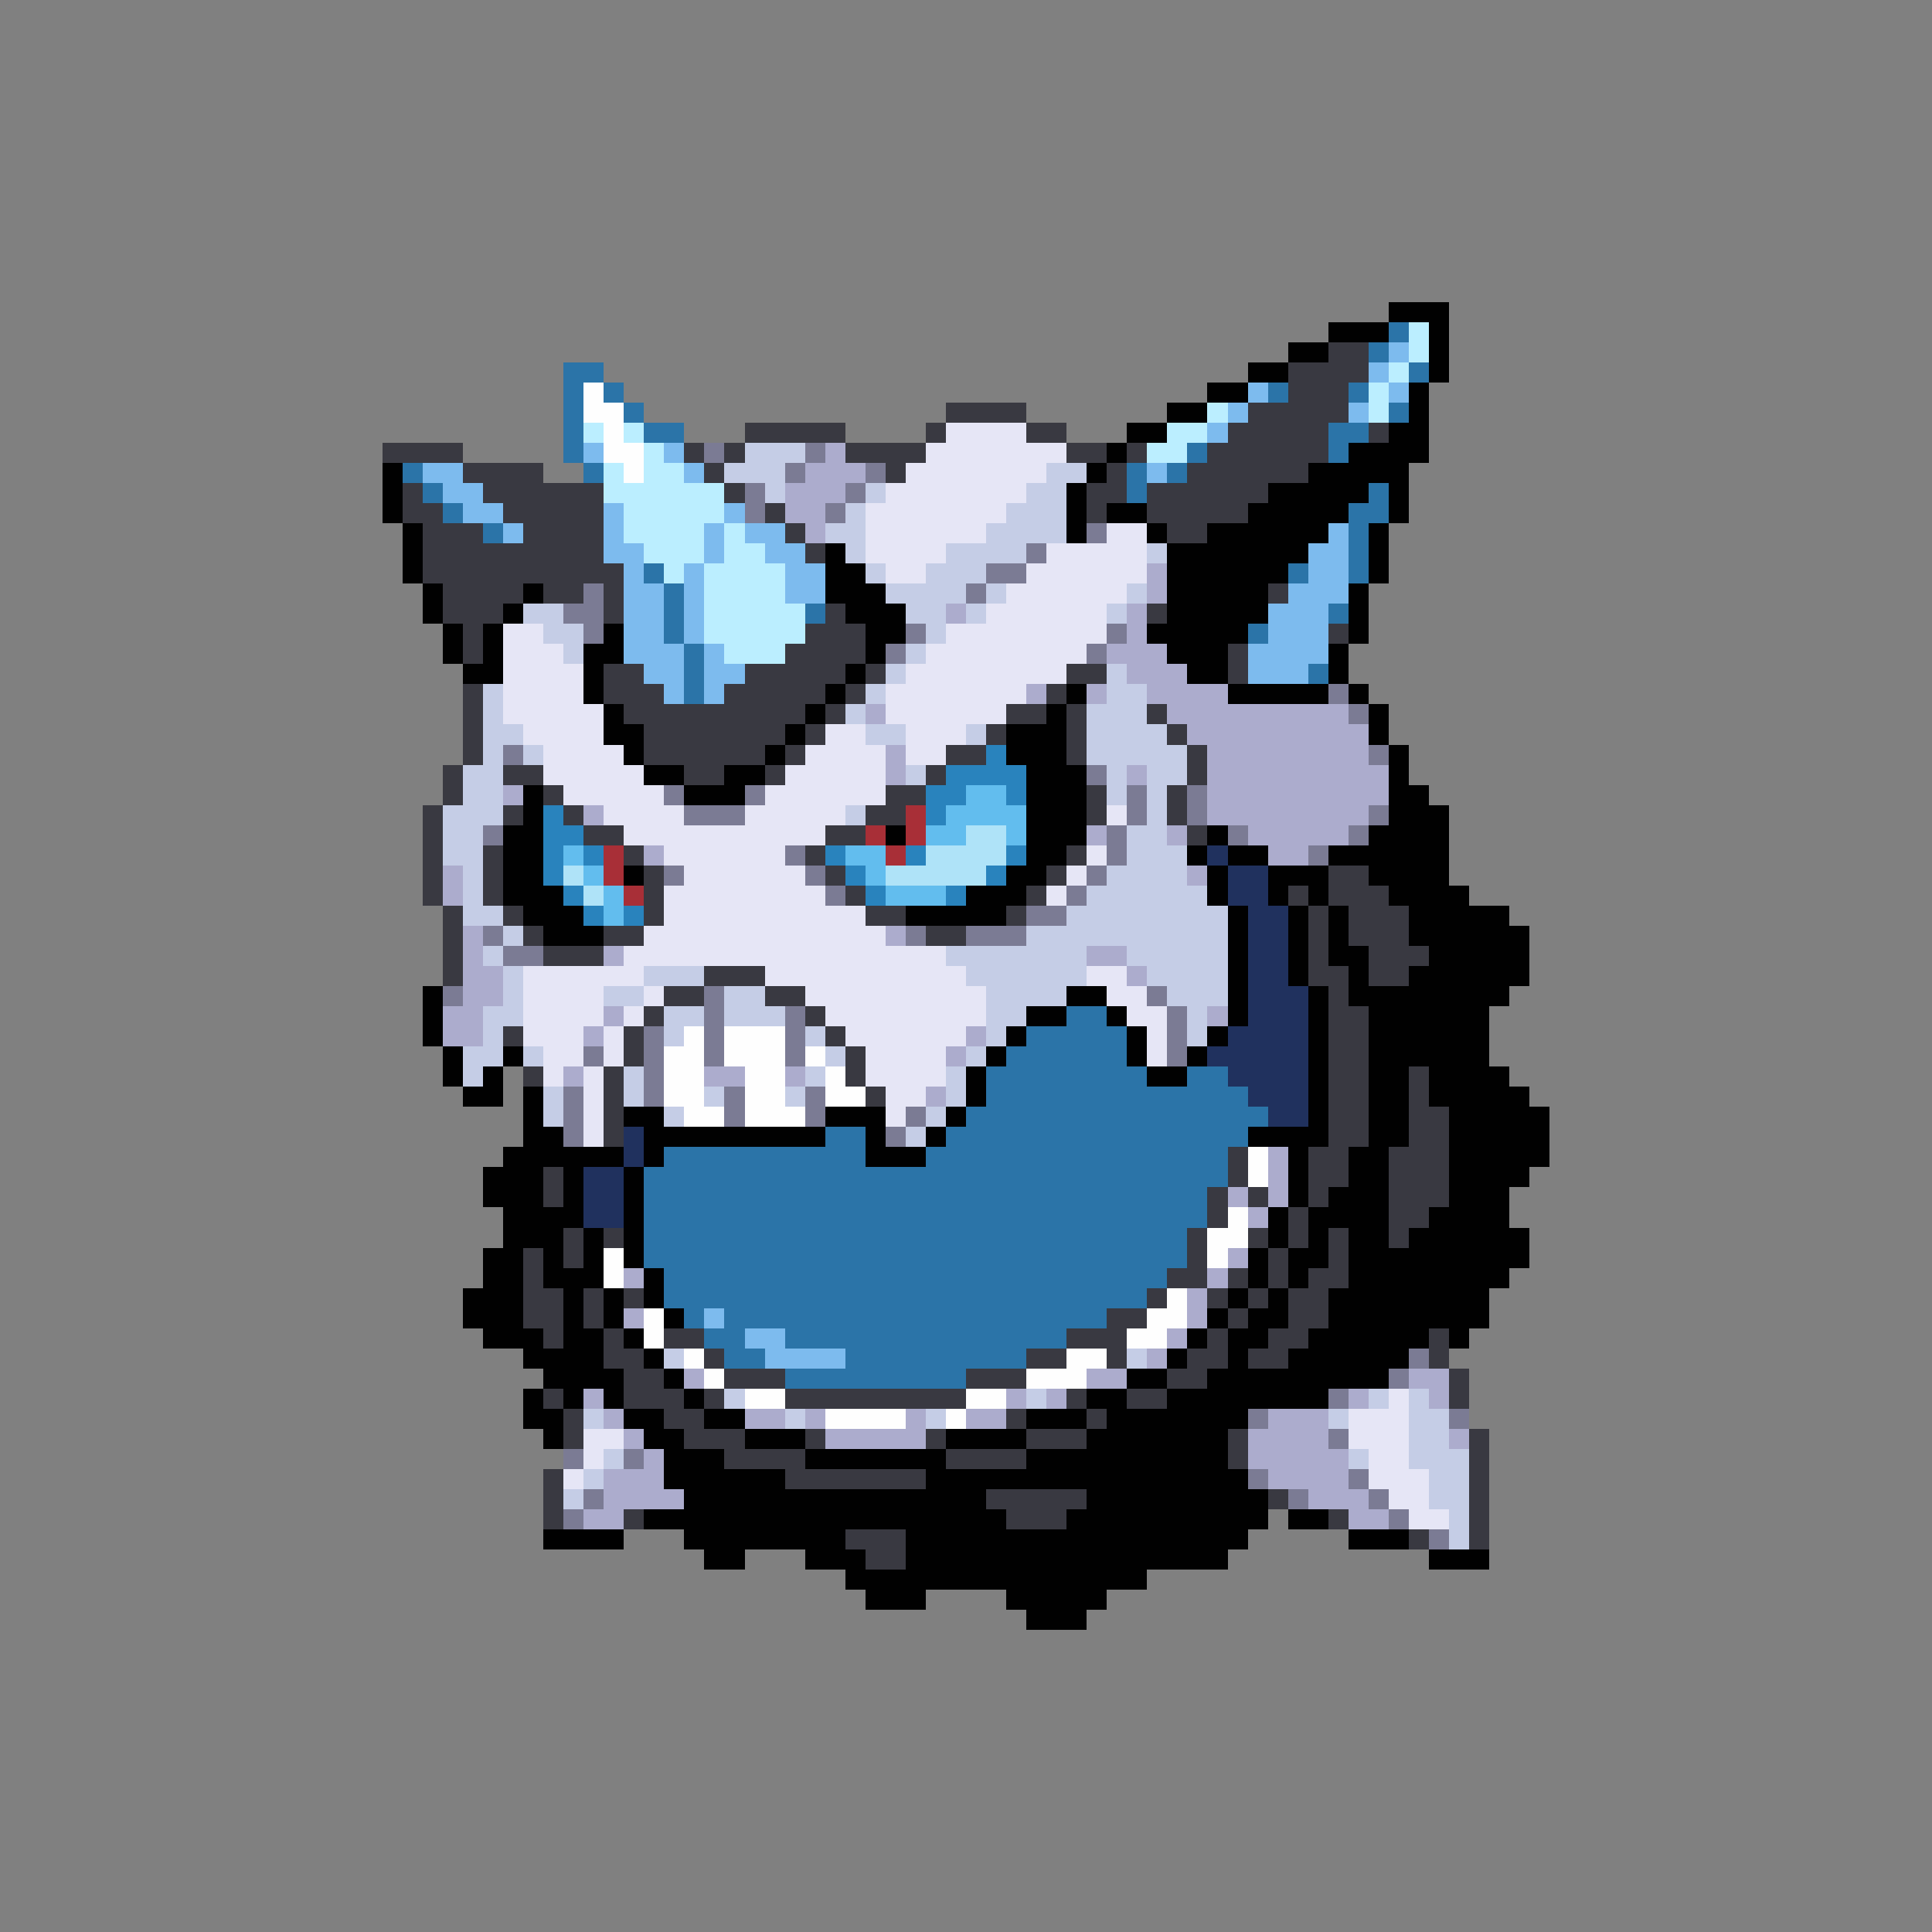 <svg xmlns="http://www.w3.org/2000/svg" viewBox="0 -0.5 96 96" shape-rendering="crispEdges">
<rect x="0" y="-0.5" width="96" height="96" fill="#808080" stroke="none"/>
<path stroke="#010101" d="M69 15h3M66 16h3M71 16h1M64 17h2M71 17h1M62 18h2M71 18h1M60 19h2M70 19h1M58 20h2M70 20h1M56 21h2M69 21h2M55 22h1M67 22h4M19 23h1M54 23h1M65 23h5M19 24h1M53 24h1M63 24h5M69 24h1M19 25h1M53 25h1M55 25h2M62 25h5M69 25h1M20 26h1M53 26h1M57 26h1M60 26h6M68 26h1M20 27h1M41 27h1M58 27h7M68 27h1M20 28h1M41 28h2M58 28h6M68 28h1M21 29h1M26 29h1M41 29h3M58 29h5M67 29h1M21 30h1M25 30h1M42 30h3M58 30h5M67 30h1M22 31h1M24 31h1M30 31h1M43 31h2M57 31h5M67 31h1M22 32h1M24 32h1M29 32h2M43 32h1M58 32h3M66 32h1M23 33h2M29 33h1M42 33h1M59 33h2M66 33h1M29 34h1M41 34h1M53 34h1M61 34h5M67 34h1M30 35h1M40 35h1M52 35h1M68 35h1M30 36h2M39 36h1M50 36h3M68 36h1M31 37h1M38 37h1M50 37h3M69 37h1M32 38h2M36 38h2M51 38h3M69 38h1M26 39h1M34 39h3M51 39h3M69 39h2M26 40h1M51 40h3M69 40h3M25 41h2M44 41h1M51 41h3M60 41h1M68 41h4M25 42h2M51 42h2M59 42h1M61 42h2M66 42h6M25 43h2M31 43h1M50 43h2M60 43h1M63 43h3M68 43h4M25 44h3M48 44h3M60 44h1M63 44h1M65 44h1M69 44h4M26 45h3M45 45h5M61 45h1M64 45h1M66 45h1M70 45h5M27 46h3M61 46h1M64 46h1M66 46h1M70 46h6M61 47h1M64 47h1M66 47h2M71 47h5M61 48h1M64 48h1M67 48h1M70 48h6M21 49h1M53 49h2M61 49h1M65 49h1M67 49h8M21 50h1M51 50h2M55 50h1M61 50h1M65 50h1M68 50h6M21 51h1M50 51h1M56 51h1M60 51h1M65 51h1M68 51h6M22 52h1M25 52h1M49 52h1M56 52h1M59 52h1M65 52h1M68 52h6M22 53h1M24 53h1M48 53h1M57 53h2M65 53h1M68 53h2M71 53h4M23 54h2M26 54h1M48 54h1M65 54h1M68 54h2M71 54h5M26 55h1M31 55h2M41 55h3M47 55h1M65 55h1M68 55h2M72 55h5M26 56h2M32 56h9M43 56h1M46 56h1M62 56h4M68 56h2M72 56h5M25 57h6M32 57h1M43 57h3M64 57h1M67 57h2M72 57h5M24 58h3M28 58h1M31 58h1M64 58h1M67 58h2M72 58h4M24 59h3M28 59h1M31 59h1M64 59h1M66 59h3M72 59h3M25 60h4M31 60h1M63 60h1M65 60h4M71 60h4M25 61h3M29 61h1M31 61h1M63 61h1M65 61h1M67 61h2M70 61h6M24 62h2M27 62h1M29 62h1M31 62h1M62 62h1M64 62h2M67 62h9M24 63h2M27 63h3M32 63h1M62 63h1M64 63h1M67 63h8M23 64h3M28 64h1M30 64h1M32 64h1M61 64h1M63 64h1M66 64h8M23 65h3M28 65h1M30 65h1M33 65h1M60 65h1M62 65h2M66 65h8M24 66h3M28 66h2M31 66h1M59 66h1M61 66h2M65 66h6M72 66h1M26 67h4M32 67h1M58 67h1M61 67h1M64 67h6M27 68h4M33 68h1M56 68h2M60 68h9M26 69h1M28 69h1M30 69h1M34 69h1M54 69h2M58 69h8M26 70h2M31 70h2M35 70h2M51 70h3M55 70h7M27 71h1M32 71h2M37 71h3M47 71h4M54 71h7M33 72h3M40 72h7M51 72h10M33 73h6M46 73h16M34 74h15M54 74h9M32 75h18M53 75h10M64 75h2M27 76h4M34 76h8M45 76h17M67 76h3M35 77h2M40 77h3M45 77h16M71 77h3M42 78h15M43 79h3M50 79h5M51 80h3" />
<path stroke="#2b74a8" d="M69 16h1M68 17h1M28 18h2M70 18h1M28 19h1M30 19h1M63 19h1M67 19h1M28 20h1M31 20h1M69 20h1M28 21h1M32 21h2M66 21h2M28 22h1M59 22h1M66 22h1M20 23h1M29 23h1M56 23h1M58 23h1M21 24h1M56 24h1M68 24h1M22 25h1M67 25h2M24 26h1M67 26h1M67 27h1M32 28h1M64 28h1M67 28h1M33 29h1M33 30h1M40 30h1M66 30h1M33 31h1M62 31h1M34 32h1M34 33h1M65 33h1M34 34h1M53 50h2M51 51h5M50 52h6M49 53h8M59 53h2M49 54h13M48 55h15M41 56h2M47 56h15M33 57h10M46 57h15M32 58h29M32 59h28M32 60h28M32 61h27M32 62h27M33 63h25M33 64h24M34 65h1M36 65h19M35 66h2M39 66h14M36 67h2M42 67h9M39 68h9" />
<path stroke="#bbeeff" d="M70 16h1M70 17h1M69 18h1M68 19h1M60 20h1M68 20h1M29 21h1M31 21h1M58 21h2M32 22h1M57 22h2M30 23h1M32 23h2M30 24h6M31 25h5M31 26h4M36 26h1M32 27h3M36 27h2M33 28h1M35 28h4M35 29h4M35 30h5M35 31h5M36 32h3" />
<path stroke="#393941" d="M66 17h2M64 18h4M64 19h3M47 20h4M62 20h5M37 21h5M46 21h1M51 21h2M61 21h5M68 21h1M19 22h4M34 22h1M36 22h1M42 22h4M53 22h2M56 22h1M60 22h6M23 23h4M35 23h1M44 23h1M55 23h1M59 23h6M20 24h1M24 24h6M36 24h1M54 24h2M57 24h6M20 25h2M25 25h5M38 25h1M54 25h1M57 25h5M21 26h3M26 26h4M39 26h1M58 26h2M21 27h9M40 27h1M21 28h10M22 29h4M27 29h2M30 29h1M63 29h1M22 30h3M30 30h1M41 30h1M57 30h1M23 31h1M40 31h3M66 31h1M23 32h1M39 32h4M61 32h1M30 33h2M37 33h5M43 33h1M53 33h2M61 33h1M23 34h1M30 34h3M36 34h5M42 34h1M52 34h1M23 35h1M31 35h9M41 35h1M50 35h2M53 35h1M57 35h1M23 36h1M32 36h7M40 36h1M49 36h1M53 36h1M58 36h1M23 37h1M32 37h6M39 37h1M47 37h2M53 37h1M59 37h1M22 38h1M25 38h2M34 38h2M38 38h1M46 38h1M59 38h1M22 39h1M27 39h1M44 39h2M54 39h1M58 39h1M21 40h1M25 40h1M28 40h1M43 40h2M54 40h1M58 40h1M21 41h1M29 41h2M41 41h2M59 41h1M21 42h1M24 42h1M31 42h1M40 42h1M53 42h1M21 43h1M24 43h1M32 43h1M41 43h1M52 43h1M66 43h2M21 44h1M24 44h1M32 44h1M42 44h1M51 44h1M64 44h1M66 44h3M22 45h1M25 45h1M32 45h1M43 45h2M50 45h1M65 45h1M67 45h3M22 46h1M26 46h1M30 46h2M46 46h2M65 46h1M67 46h3M22 47h1M27 47h3M65 47h1M68 47h3M22 48h1M35 48h3M65 48h2M68 48h2M33 49h2M38 49h2M66 49h1M32 50h1M40 50h1M66 50h2M25 51h1M31 51h1M41 51h1M66 51h2M31 52h1M42 52h1M66 52h2M26 53h1M30 53h1M42 53h1M66 53h2M70 53h1M30 54h1M43 54h1M66 54h2M70 54h1M30 55h1M66 55h2M70 55h2M30 56h1M66 56h2M70 56h2M61 57h1M65 57h2M69 57h3M27 58h1M61 58h1M65 58h2M69 58h3M27 59h1M60 59h1M62 59h1M65 59h1M69 59h3M60 60h1M64 60h1M69 60h2M28 61h1M30 61h1M59 61h1M62 61h1M64 61h1M66 61h1M69 61h1M26 62h1M28 62h1M59 62h1M63 62h1M66 62h1M26 63h1M58 63h2M61 63h1M63 63h1M65 63h2M26 64h2M29 64h1M31 64h1M57 64h1M60 64h1M62 64h1M64 64h2M26 65h2M29 65h1M55 65h2M61 65h1M64 65h2M27 66h1M30 66h1M33 66h2M53 66h3M60 66h1M63 66h2M71 66h1M30 67h2M35 67h1M51 67h2M55 67h1M59 67h2M62 67h2M71 67h1M31 68h2M36 68h3M48 68h3M58 68h2M72 68h1M27 69h1M31 69h3M35 69h1M39 69h9M53 69h1M56 69h2M72 69h1M28 70h1M33 70h2M50 70h1M54 70h1M28 71h1M34 71h3M40 71h1M46 71h1M51 71h3M61 71h1M73 71h1M36 72h4M47 72h4M61 72h1M73 72h1M27 73h1M39 73h7M73 73h1M27 74h1M49 74h5M63 74h1M73 74h1M27 75h1M31 75h1M50 75h3M66 75h1M73 75h1M42 76h3M70 76h1M73 76h1M43 77h2" />
<path stroke="#7dbbee" d="M69 17h1M68 18h1M62 19h1M69 19h1M61 20h1M67 20h1M60 21h1M29 22h1M33 22h1M21 23h2M34 23h1M57 23h1M22 24h2M23 25h2M30 25h1M36 25h1M25 26h1M30 26h1M35 26h1M37 26h2M66 26h1M30 27h2M35 27h1M38 27h2M65 27h2M31 28h1M34 28h1M39 28h2M65 28h2M31 29h2M34 29h1M39 29h2M64 29h3M31 30h2M34 30h1M63 30h3M31 31h2M34 31h1M63 31h3M31 32h3M35 32h1M62 32h4M32 33h2M35 33h2M62 33h3M33 34h1M35 34h1M35 65h1M37 66h2M38 67h4" />
<path stroke="#fefefe" d="M29 19h1M29 20h2M30 21h1M30 22h2M31 23h1M34 51h1M36 51h3M33 52h2M36 52h3M40 52h1M33 53h2M37 53h2M41 53h1M33 54h2M37 54h2M41 54h2M34 55h2M37 55h3M62 57h1M62 58h1M61 60h1M60 61h2M30 62h1M60 62h1M30 63h1M58 64h1M32 65h1M57 65h2M32 66h1M56 66h2M34 67h1M53 67h2M35 68h1M51 68h3M37 69h2M48 69h2M41 70h4M47 70h1" />
<path stroke="#e6e6f6" d="M47 21h4M46 22h7M45 23h7M44 24h7M43 25h7M43 26h6M55 26h2M43 27h4M52 27h5M44 28h2M51 28h6M50 29h6M49 30h6M25 31h2M47 31h8M25 32h3M46 32h8M25 33h4M45 33h8M25 34h4M44 34h7M25 35h5M44 35h6M26 36h4M41 36h2M45 36h3M27 37h4M40 37h4M45 37h2M27 38h5M39 38h5M28 39h5M38 39h6M30 40h4M37 40h5M55 40h1M31 41h10M33 42h6M54 42h1M34 43h6M53 43h1M33 44h8M52 44h1M33 45h10M32 46h12M31 47h16M26 48h6M38 48h10M54 48h2M26 49h4M32 49h1M40 49h9M55 49h2M26 50h4M31 50h1M41 50h8M56 50h2M26 51h3M30 51h1M42 51h6M57 51h1M27 52h2M30 52h1M43 52h4M57 52h1M27 53h1M29 53h1M43 53h4M29 54h1M44 54h2M29 55h1M44 55h1M29 56h1M69 69h1M67 70h3M29 71h2M67 71h3M29 72h1M68 72h2M28 73h1M68 73h3M69 74h2M70 75h2" />
<path stroke="#7b7b94" d="M35 22h1M40 22h1M39 23h1M43 23h1M37 24h1M42 24h1M37 25h1M41 25h1M54 26h1M51 27h1M49 28h2M29 29h1M48 29h1M28 30h2M29 31h1M45 31h1M55 31h1M44 32h1M54 32h1M66 34h1M67 35h1M25 37h1M68 37h1M54 38h1M33 39h1M37 39h1M56 39h1M59 39h1M34 40h3M56 40h1M59 40h1M68 40h1M24 41h1M55 41h1M61 41h1M67 41h1M39 42h1M55 42h1M65 42h1M33 43h1M40 43h1M54 43h1M41 44h1M53 44h1M51 45h2M24 46h1M45 46h1M48 46h3M25 47h2M22 49h1M35 49h1M57 49h1M35 50h1M39 50h1M58 50h1M32 51h1M35 51h1M39 51h1M58 51h1M29 52h1M32 52h1M35 52h1M39 52h1M58 52h1M32 53h1M28 54h1M32 54h1M36 54h1M40 54h1M28 55h1M36 55h1M40 55h1M45 55h1M28 56h1M44 56h1M70 67h1M69 68h1M66 69h1M62 70h1M72 70h1M66 71h1M28 72h1M31 72h1M62 73h1M67 73h1M29 74h1M64 74h1M68 74h1M28 75h1M69 75h1M71 76h1" />
<path stroke="#c5cde6" d="M37 22h3M36 23h3M52 23h2M38 24h1M43 24h1M51 24h2M42 25h1M50 25h3M41 26h2M49 26h4M42 27h1M47 27h4M57 27h1M43 28h1M46 28h3M44 29h4M49 29h1M56 29h1M26 30h2M45 30h2M48 30h1M55 30h1M27 31h2M46 31h1M28 32h1M45 32h1M44 33h1M55 33h1M24 34h1M43 34h1M55 34h2M24 35h1M42 35h1M54 35h3M24 36h2M43 36h2M48 36h1M54 36h4M24 37h1M26 37h1M54 37h5M23 38h2M45 38h1M55 38h1M57 38h2M23 39h2M55 39h1M57 39h1M22 40h3M42 40h1M57 40h1M22 41h2M56 41h2M22 42h2M56 42h3M23 43h1M55 43h4M23 44h1M54 44h6M23 45h2M53 45h8M25 46h1M51 46h10M24 47h1M47 47h7M56 47h5M25 48h1M32 48h3M48 48h6M57 48h4M25 49h1M30 49h2M36 49h2M49 49h4M58 49h3M24 50h2M33 50h2M36 50h3M49 50h2M59 50h1M24 51h1M33 51h1M40 51h1M49 51h1M59 51h1M23 52h2M26 52h1M41 52h1M48 52h1M23 53h1M31 53h1M40 53h1M47 53h1M27 54h1M31 54h1M35 54h1M39 54h1M47 54h1M27 55h1M33 55h1M46 55h1M45 56h1M33 67h1M56 67h1M36 69h1M51 69h1M68 69h1M70 69h1M29 70h1M39 70h1M46 70h1M66 70h1M70 70h2M70 71h2M30 72h1M67 72h1M70 72h3M29 73h1M71 73h2M28 74h1M71 74h2M72 75h1M72 76h1" />
<path stroke="#acaccd" d="M41 22h1M40 23h3M39 24h3M39 25h2M40 26h1M57 28h1M57 29h1M47 30h1M56 30h1M56 31h1M55 32h3M56 33h3M51 34h1M54 34h1M57 34h4M43 35h1M58 35h9M59 36h9M44 37h1M60 37h8M44 38h1M56 38h1M60 38h9M25 39h1M60 39h9M29 40h1M60 40h8M54 41h1M58 41h1M62 41h5M32 42h1M63 42h2M22 43h1M59 43h1M22 44h1M23 46h1M44 46h1M23 47h1M30 47h1M54 47h2M23 48h2M56 48h1M23 49h2M22 50h2M30 50h1M60 50h1M22 51h2M29 51h1M48 51h1M47 52h1M28 53h1M35 53h2M39 53h1M46 54h1M63 57h1M63 58h1M61 59h1M63 59h1M62 60h1M61 62h1M31 63h1M60 63h1M59 64h1M31 65h1M59 65h1M58 66h1M57 67h1M34 68h1M54 68h2M70 68h2M29 69h1M50 69h1M52 69h1M67 69h1M71 69h1M30 70h1M37 70h2M40 70h1M45 70h1M48 70h2M63 70h3M31 71h1M41 71h5M62 71h4M72 71h1M32 72h1M62 72h5M30 73h3M63 73h4M30 74h4M65 74h3M29 75h2M67 75h2" />
<path stroke="#2983bd" d="M49 37h1M47 38h4M46 39h2M50 39h1M27 40h1M46 40h1M27 41h2M27 42h1M29 42h1M41 42h1M45 42h1M50 42h1M27 43h1M42 43h1M49 43h1M28 44h1M43 44h1M47 44h1M29 45h1M31 45h1" />
<path stroke="#62bdee" d="M48 39h2M47 40h4M46 41h2M50 41h1M28 42h1M42 42h2M29 43h1M43 43h1M30 44h1M44 44h3M30 45h1" />
<path stroke="#a82f37" d="M45 40h1M43 41h1M45 41h1M30 42h1M44 42h1M30 43h1M31 44h1" />
<path stroke="#afe3f8" d="M48 41h2M46 42h4M28 43h1M44 43h5M29 44h1" />
<path stroke="#20315e" d="M60 42h1M61 43h2M61 44h2M62 45h2M62 46h2M62 47h2M62 48h2M62 49h3M62 50h3M61 51h4M60 52h5M61 53h4M62 54h3M63 55h2M31 56h1M31 57h1M29 58h2M29 59h2M29 60h2" />
</svg>